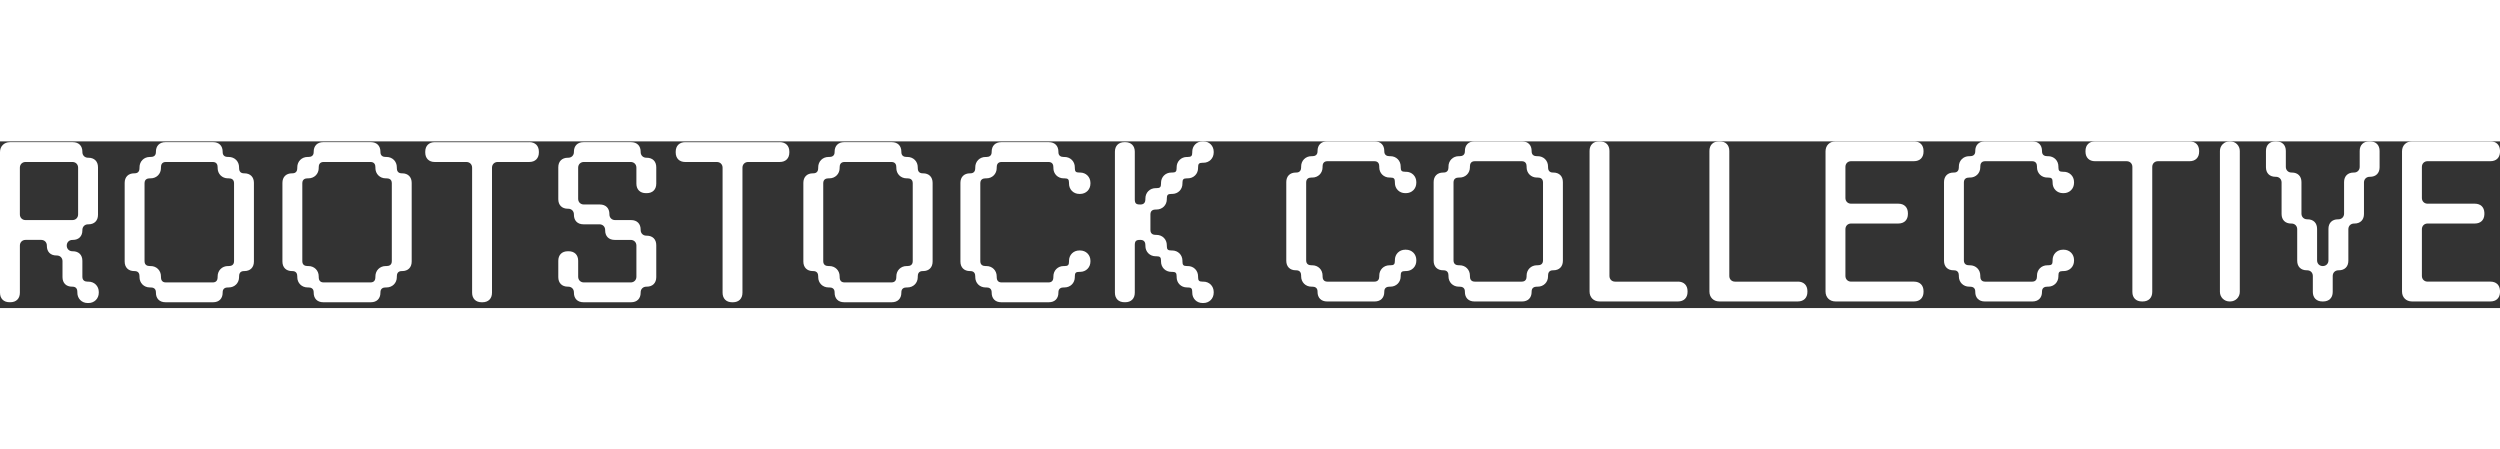 <?xml version="1.0" encoding="UTF-8" standalone="no"?>
<svg
   width="178"
   height="32"
   viewBox="0 0 240 16"
   fill="none"
   version="1.1"
   id="svg293"
   xmlns="http://www.w3.org/2000/svg"
   xmlns:svg="http://www.w3.org/2000/svg">
  <rect x="0" y="0" width="240" height="16" fill="#333333" stroke="none"/>
  <defs
     id="defs297" />
  <path
     d="M0.917 15.441H0.992C1.557 15.441 1.909 15.092 1.909 14.527V10.001C1.909 9.686 2.138 9.457 2.454 9.457H3.954C4.27 9.457 4.499 9.686 4.499 10.001V10.039C4.499 10.602 4.85 10.953 5.416 10.953H5.454C5.77 10.953 6 11.182 6 11.498V13.032C6 13.596 6.351 13.947 6.917 13.947H6.955C7.344 13.947 7.426 14.222 7.426 14.454V14.529C7.426 15.093 7.852 15.518 8.417 15.518H8.492C9.057 15.518 9.483 15.093 9.483 14.529V14.454C9.483 13.89 9.057 13.465 8.492 13.465H8.417C8.184 13.465 7.908 13.384 7.908 12.996V11.462C7.908 10.899 7.557 10.548 6.991 10.548H6.953C6.637 10.548 6.408 10.319 6.408 10.004C6.408 9.688 6.637 9.459 6.953 9.459H6.991C7.556 9.459 7.908 9.11 7.908 8.545V8.507C7.908 8.192 8.137 7.962 8.453 7.962H8.491C9.056 7.962 9.408 7.612 9.408 7.048V2.485C9.408 1.921 9.057 1.57 8.491 1.57H8.453C8.137 1.57 7.908 1.341 7.908 1.026V0.989C7.908 0.425 7.557 0.074 6.991 0.074H0.953C0.393 0.075 0 0.466 0 1.026V14.527C0 15.091 0.351 15.441 0.917 15.441ZM6.952 1.977C7.269 1.977 7.498 2.206 7.498 2.522V7.01C7.498 7.326 7.269 7.554 6.952 7.554H2.453C2.137 7.554 1.908 7.326 1.908 7.01V2.522C1.908 2.207 2.137 1.977 2.453 1.977H6.952Z"
     fill="#E4E1DA"
     id="path255"
     style="fill:#ffffff" />
  <path
     d="M14.46 14.021C14.691 14.021 14.968 14.102 14.968 14.491V14.528C14.968 15.092 15.319 15.443 15.885 15.443H20.459C21.024 15.443 21.375 15.093 21.375 14.528V14.491C21.375 14.102 21.652 14.021 21.884 14.021H21.96C22.524 14.021 22.951 13.596 22.951 13.032V12.957C22.951 12.725 23.032 12.45 23.422 12.45H23.459C24.024 12.45 24.376 12.1 24.376 11.535V3.981C24.376 3.417 24.025 3.066 23.459 3.066H23.422C23.032 3.066 22.951 2.791 22.951 2.559V2.484C22.951 1.92 22.524 1.495 21.96 1.495H21.884C21.652 1.495 21.375 1.414 21.375 1.025V0.988C21.375 0.424 21.025 0.073 20.459 0.073H15.885C15.32 0.073 14.968 0.423 14.968 0.988V1.025C14.968 1.414 14.692 1.495 14.46 1.495H14.384C13.819 1.495 13.393 1.92 13.393 2.484V2.559C13.393 2.791 13.312 3.066 12.922 3.066H12.884C12.319 3.066 11.968 3.416 11.968 3.981V11.535C11.968 12.099 12.319 12.45 12.884 12.45H12.922C13.312 12.45 13.393 12.725 13.393 12.957V13.032C13.393 13.596 13.819 14.021 14.384 14.021H14.46ZM13.876 4.018C13.876 3.63 14.153 3.548 14.385 3.548H14.461C15.025 3.548 15.452 3.123 15.452 2.56V2.485C15.452 2.253 15.533 1.977 15.923 1.977H20.422C20.811 1.977 20.893 2.253 20.893 2.485V2.56C20.893 3.123 21.319 3.548 21.884 3.548H21.96C22.192 3.548 22.468 3.63 22.468 4.018V11.498C22.468 11.887 22.192 11.968 21.96 11.968H21.884C21.319 11.968 20.893 12.393 20.893 12.957V13.032C20.893 13.264 20.811 13.54 20.422 13.54H15.923C15.533 13.54 15.452 13.264 15.452 13.032V12.957C15.452 12.393 15.025 11.968 14.461 11.968H14.385C14.153 11.968 13.876 11.887 13.876 11.498V4.018Z"
     fill="#E4E1DA"
     id="path257"
     style="fill:#ffffff" />
  <path
     d="M38.605 3.066H38.567C38.178 3.066 38.096 2.791 38.096 2.559V2.484C38.096 1.92 37.67 1.495 37.105 1.495H37.03C36.798 1.495 36.521 1.414 36.521 1.025V0.988C36.521 0.424 36.17 0.073 35.605 0.073H31.031C30.466 0.073 30.114 0.423 30.114 0.988V1.025C30.114 1.414 29.838 1.495 29.605 1.495H29.53C28.965 1.495 28.539 1.92 28.539 2.484V2.559C28.539 2.791 28.457 3.066 28.068 3.066H28.03C27.465 3.066 27.113 3.416 27.113 3.981V11.535C27.113 12.099 27.464 12.45 28.03 12.45H28.068C28.457 12.45 28.539 12.725 28.539 12.957V13.032C28.539 13.596 28.965 14.021 29.53 14.021H29.605C29.838 14.021 30.114 14.102 30.114 14.491V14.528C30.114 15.092 30.465 15.443 31.031 15.443H35.605C36.169 15.443 36.521 15.093 36.521 14.528V14.491C36.521 14.102 36.797 14.021 37.03 14.021H37.105C37.67 14.021 38.096 13.596 38.096 13.032V12.957C38.096 12.725 38.178 12.45 38.567 12.45H38.605C39.17 12.45 39.522 12.1 39.522 11.535V3.981C39.522 3.417 39.171 3.066 38.605 3.066ZM37.614 11.498C37.614 11.886 37.338 11.967 37.105 11.967H37.03C36.465 11.967 36.039 12.393 36.039 12.956V13.031C36.039 13.263 35.957 13.539 35.568 13.539H31.068C30.679 13.539 30.597 13.263 30.597 13.031V12.956C30.597 12.393 30.171 11.967 29.606 11.967H29.531C29.299 11.967 29.022 11.886 29.022 11.498V4.018C29.022 3.63 29.299 3.548 29.531 3.548H29.606C30.171 3.548 30.597 3.123 30.597 2.56V2.485C30.597 2.253 30.679 1.977 31.068 1.977H35.568C35.957 1.977 36.039 2.253 36.039 2.485V2.56C36.039 3.123 36.465 3.548 37.03 3.548H37.105C37.338 3.548 37.614 3.63 37.614 4.018V11.498V11.498Z"
     fill="#E4E1DA"
     id="path259"
     style="fill:#ffffff" />
  <path
     d="M50.813 0.075H41.74C41.175 0.075 40.824 0.425 40.824 0.99V1.065C40.824 1.628 41.174 1.979 41.74 1.979H44.778C45.094 1.979 45.323 2.208 45.323 2.524V14.529C45.323 15.093 45.674 15.444 46.24 15.444H46.315C46.88 15.444 47.232 15.094 47.232 14.529V2.522C47.232 2.207 47.461 1.977 47.778 1.977H50.815C51.38 1.977 51.732 1.627 51.732 1.063V0.988C51.732 0.424 51.381 0.073 50.815 0.073L50.813 0.075Z"
     fill="#E4E1DA"
     id="path261"
     style="fill:#ffffff" />
  <path
     d="M62.086 1.57H62.048C61.732 1.57 61.503 1.341 61.503 1.026V0.989C61.503 0.425 61.152 0.074 60.586 0.074H56.012C55.447 0.074 55.096 0.424 55.096 0.989V1.026C55.096 1.341 54.866 1.57 54.55 1.57H54.512C53.948 1.57 53.596 1.92 53.596 2.485V5.551C53.596 6.114 53.947 6.465 54.512 6.465H54.55C54.866 6.465 55.096 6.694 55.096 7.009V7.047C55.096 7.61 55.446 7.961 56.012 7.961H57.55C57.866 7.961 58.095 8.19 58.095 8.506V8.544C58.095 9.107 58.446 9.458 59.012 9.458H60.549C60.865 9.458 61.095 9.687 61.095 10.002V12.995C61.095 13.31 60.865 13.54 60.549 13.54H56.05C55.734 13.54 55.505 13.311 55.505 12.995V11.461C55.505 10.897 55.154 10.547 54.588 10.547H54.512C53.948 10.547 53.596 10.896 53.596 11.461V13.032C53.596 13.596 53.947 13.947 54.512 13.947H54.55C54.866 13.947 55.096 14.175 55.096 14.491V14.528C55.096 15.092 55.446 15.443 56.012 15.443H60.586C61.151 15.443 61.503 15.093 61.503 14.528V14.491C61.503 14.175 61.732 13.947 62.048 13.947H62.086C62.651 13.947 63.002 13.597 63.002 13.032V9.965C63.002 9.401 62.652 9.051 62.086 9.051H62.048C61.732 9.051 61.503 8.822 61.503 8.506V8.469C61.503 7.905 61.152 7.554 60.586 7.554H59.048C58.732 7.554 58.503 7.326 58.503 7.01V6.973C58.503 6.409 58.152 6.058 57.586 6.058H56.049C55.733 6.058 55.503 5.83 55.503 5.514V2.522C55.503 2.207 55.733 1.977 56.049 1.977H60.548C60.864 1.977 61.094 2.206 61.094 2.522V4.056C61.094 4.619 61.444 4.97 62.01 4.97H62.086C62.651 4.97 63.002 4.62 63.002 4.056V2.485C63.002 1.921 62.652 1.57 62.086 1.57Z"
     fill="#E4E1DA"
     id="path263"
     style="fill:#ffffff" />
  <path
     d="M74.858 0.075H65.785C65.22 0.075 64.868 0.425 64.868 0.99V1.065C64.868 1.628 65.219 1.979 65.785 1.979H68.822C69.138 1.979 69.368 2.208 69.368 2.524V14.529C69.368 15.093 69.718 15.444 70.284 15.444H70.36C70.924 15.444 71.276 15.094 71.276 14.529V2.522C71.276 2.207 71.506 1.977 71.823 1.977H74.86C75.425 1.977 75.777 1.627 75.777 1.063V0.988C75.777 0.424 75.426 0.073 74.86 0.073L74.858 0.075Z"
     fill="#E4E1DA"
     id="path265"
     style="fill:#ffffff" />
  <path
     d="M88.614 3.066H88.576C88.187 3.066 88.105 2.791 88.105 2.559V2.484C88.105 1.92 87.679 1.495 87.114 1.495H87.039C86.807 1.495 86.53 1.414 86.53 1.025V0.988C86.53 0.424 86.179 0.073 85.613 0.073H81.04C80.475 0.073 80.123 0.423 80.123 0.988V1.025C80.123 1.414 79.847 1.495 79.614 1.495H79.539C78.974 1.495 78.548 1.92 78.548 2.484V2.559C78.548 2.791 78.466 3.066 78.077 3.066H78.039C77.474 3.066 77.122 3.416 77.122 3.981V11.535C77.122 12.099 77.473 12.45 78.039 12.45H78.077C78.466 12.45 78.548 12.725 78.548 12.957V13.032C78.548 13.596 78.974 14.021 79.539 14.021H79.614C79.847 14.021 80.123 14.102 80.123 14.491V14.528C80.123 15.092 80.474 15.443 81.04 15.443H85.613C86.178 15.443 86.53 15.093 86.53 14.528V14.491C86.53 14.102 86.806 14.021 87.039 14.021H87.114C87.679 14.021 88.105 13.596 88.105 13.032V12.957C88.105 12.725 88.187 12.45 88.576 12.45H88.614C89.179 12.45 89.531 12.1 89.531 11.535V3.981C89.531 3.417 89.18 3.066 88.614 3.066ZM87.623 11.498C87.623 11.886 87.347 11.967 87.114 11.967H87.039C86.474 11.967 86.048 12.393 86.048 12.956V13.031C86.048 13.263 85.966 13.539 85.577 13.539H81.077C80.688 13.539 80.606 13.263 80.606 13.031V12.956C80.606 12.393 80.18 11.967 79.615 11.967H79.54C79.307 11.967 79.031 11.886 79.031 11.498V4.018C79.031 3.63 79.307 3.548 79.54 3.548H79.615C80.18 3.548 80.606 3.123 80.606 2.56V2.485C80.606 2.253 80.688 1.977 81.077 1.977H85.577C85.966 1.977 86.048 2.253 86.048 2.485V2.56C86.048 3.123 86.474 3.548 87.039 3.548H87.114C87.347 3.548 87.623 3.63 87.623 4.018V11.498V11.498Z"
     fill="#E4E1DA"
     id="path267"
     style="fill:#ffffff" />
  <path
     d="M94.692 14.021C94.923 14.021 95.2 14.102 95.2 14.491V14.528C95.2 15.092 95.551 15.443 96.117 15.443H100.691C101.256 15.443 101.607 15.093 101.607 14.528V14.491C101.607 14.102 101.884 14.021 102.116 14.021H102.192C102.756 14.021 103.183 13.596 103.183 13.032V12.957C103.183 12.621 103.28 12.525 103.616 12.525H103.691C104.256 12.525 104.682 12.1 104.682 11.536V11.461C104.682 10.897 104.256 10.472 103.691 10.472H103.616C103.051 10.472 102.625 10.897 102.625 11.461V11.536C102.625 11.872 102.528 11.968 102.192 11.968H102.116C101.551 11.968 101.125 12.393 101.125 12.957V13.032C101.125 13.264 101.044 13.54 100.654 13.54H96.155C95.765 13.54 95.684 13.264 95.684 13.032V12.957C95.684 12.393 95.257 11.968 94.693 11.968H94.617C94.385 11.968 94.109 11.887 94.109 11.498V4.018C94.109 3.63 94.385 3.548 94.617 3.548H94.693C95.257 3.548 95.684 3.123 95.684 2.56V2.485C95.684 2.253 95.765 1.977 96.155 1.977H100.654C101.044 1.977 101.125 2.253 101.125 2.485V2.56C101.125 3.123 101.551 3.548 102.116 3.548H102.192C102.528 3.548 102.625 3.645 102.625 3.981V4.056C102.625 4.619 103.051 5.044 103.616 5.044H103.691C104.256 5.044 104.682 4.619 104.682 4.056V3.981C104.682 3.417 104.256 2.992 103.691 2.992H103.616C103.28 2.992 103.183 2.895 103.183 2.56V2.485C103.183 1.921 102.756 1.496 102.192 1.496H102.116C101.884 1.496 101.607 1.415 101.607 1.026V0.989C101.607 0.425 101.257 0.074 100.691 0.074H96.117C95.552 0.074 95.2 0.424 95.2 0.989V1.026C95.2 1.415 94.924 1.496 94.692 1.496H94.616C94.051 1.496 93.625 1.921 93.625 2.485V2.56C93.625 2.792 93.544 3.067 93.154 3.067H93.116C92.552 3.067 92.2 3.417 92.2 3.982V11.536C92.2 12.1 92.551 12.45 93.116 12.45H93.154C93.544 12.45 93.625 12.726 93.625 12.958V13.033C93.625 13.597 94.051 14.022 94.616 14.022H94.692V14.021Z"
     fill="#E4E1DA"
     id="path269"
     style="fill:#ffffff" />
  <path
     d="M110.949 6.541H111.024C111.589 6.541 112.015 6.115 112.015 5.552V5.477C112.015 5.141 112.112 5.044 112.449 5.044H112.524C113.089 5.044 113.515 4.619 113.515 4.056V3.981C113.515 3.645 113.612 3.548 113.948 3.548H114.024C114.589 3.548 115.015 3.123 115.015 2.56V2.485C115.015 2.149 115.112 2.052 115.448 2.052H115.524C116.088 2.052 116.515 1.627 116.515 1.064V0.989C116.515 0.425 116.088 0 115.524 0H115.448C114.883 0 114.457 0.425 114.457 0.989V1.064C114.457 1.399 114.36 1.496 114.024 1.496H113.948C113.384 1.496 112.957 1.921 112.957 2.485V2.56C112.957 2.895 112.861 2.992 112.524 2.992H112.449C111.884 2.992 111.458 3.417 111.458 3.981V4.056C111.458 4.392 111.361 4.488 111.024 4.488H110.949C110.384 4.488 109.958 4.913 109.958 5.477V5.552C109.958 5.784 109.876 6.059 109.487 6.059H109.449C109.054 6.059 108.94 5.946 108.94 5.552V0.989C108.94 0.425 108.59 0.074 108.024 0.074H107.948C107.383 0.074 107.032 0.424 107.032 0.989V14.527C107.032 15.091 107.382 15.441 107.948 15.441H108.024C108.589 15.441 108.94 15.092 108.94 14.527V9.965C108.94 9.571 109.054 9.457 109.449 9.457H109.487C109.876 9.457 109.958 9.733 109.958 9.965V10.04C109.958 10.604 110.384 11.029 110.949 11.029H111.024C111.361 11.029 111.458 11.125 111.458 11.461V11.536C111.458 12.1 111.884 12.525 112.449 12.525H112.524C112.861 12.525 112.957 12.621 112.957 12.957V13.032C112.957 13.596 113.384 14.021 113.948 14.021H114.024C114.36 14.021 114.457 14.117 114.457 14.453V14.528C114.457 15.092 114.883 15.517 115.448 15.517H115.524C116.088 15.517 116.515 15.092 116.515 14.528V14.453C116.515 13.89 116.088 13.464 115.524 13.464H115.448C115.112 13.464 115.015 13.368 115.015 13.032V12.957C115.015 12.393 114.589 11.968 114.024 11.968H113.948C113.612 11.968 113.515 11.872 113.515 11.536V11.461C113.515 10.898 113.089 10.472 112.524 10.472H112.449C112.112 10.472 112.015 10.376 112.015 10.04V9.965C112.015 9.401 111.589 8.976 111.024 8.976H110.949C110.717 8.976 110.44 8.895 110.44 8.506V7.01C110.44 6.622 110.716 6.541 110.949 6.541Z"
     fill="#E4E1DA"
     id="path271"
     style="fill:#ffffff" />
  <path
     d="M134.975 2.917H134.9C134.563 2.917 134.466 2.82 134.466 2.485V2.409C134.466 1.846 134.04 1.421 133.475 1.421H133.4C133.168 1.421 132.891 1.339 132.891 0.951V0.913C132.891 0.35 132.54 -0.001 131.974 -0.001H127.401C126.836 -0.001 126.484 0.349 126.484 0.913V0.951C126.484 1.339 126.208 1.421 125.975 1.421H125.9C125.335 1.421 124.909 1.846 124.909 2.409V2.485C124.909 2.717 124.827 2.992 124.438 2.992H124.4C123.835 2.992 123.483 3.342 123.483 3.906V11.461C123.483 12.024 123.834 12.375 124.4 12.375H124.438C124.827 12.375 124.909 12.651 124.909 12.883V12.958C124.909 13.521 125.335 13.947 125.9 13.947H125.975C126.208 13.947 126.484 14.028 126.484 14.416V14.454C126.484 15.018 126.835 15.368 127.401 15.368H131.974C132.539 15.368 132.891 15.018 132.891 14.454V14.416C132.891 14.028 133.167 13.947 133.4 13.947H133.475C134.04 13.947 134.466 13.521 134.466 12.958V12.883C134.466 12.547 134.563 12.45 134.9 12.45H134.975C135.54 12.45 135.966 12.025 135.966 11.462V11.387C135.966 10.823 135.54 10.398 134.975 10.398H134.9C134.335 10.398 133.909 10.823 133.909 11.387V11.462C133.909 11.798 133.812 11.894 133.475 11.894H133.4C132.835 11.894 132.409 12.319 132.409 12.883V12.958C132.409 13.19 132.327 13.466 131.938 13.466H127.438C127.049 13.466 126.967 13.19 126.967 12.958V12.883C126.967 12.319 126.541 11.894 125.976 11.894H125.901C125.668 11.894 125.392 11.813 125.392 11.424V3.943C125.392 3.555 125.668 3.473 125.901 3.473H125.976C126.541 3.473 126.967 3.048 126.967 2.485V2.409C126.967 2.179 127.049 1.902 127.438 1.902H131.938C132.327 1.902 132.409 2.178 132.409 2.409V2.485C132.409 3.048 132.835 3.473 133.4 3.473H133.475C133.812 3.473 133.909 3.57 133.909 3.905V3.981C133.909 4.544 134.335 4.969 134.9 4.969H134.975C135.54 4.969 135.966 4.544 135.966 3.981V3.905C135.966 3.342 135.54 2.917 134.975 2.917Z"
     fill="#E4E1DA"
     id="path273"
     style="fill:#ffffff" />
  <path
     d="M149.12 2.992H149.083C148.693 2.992 148.612 2.717 148.612 2.485V2.409C148.612 1.846 148.186 1.421 147.621 1.421H147.545C147.313 1.421 147.036 1.339 147.036 0.951V0.913C147.036 0.35 146.686 -0.001 146.12 -0.001H141.546C140.981 -0.001 140.63 0.349 140.63 0.913V0.951C140.63 1.339 140.353 1.421 140.121 1.421H140.045C139.48 1.421 139.054 1.846 139.054 2.409V2.485C139.054 2.717 138.973 2.992 138.583 2.992H138.546C137.981 2.992 137.629 3.342 137.629 3.906V11.461C137.629 12.024 137.98 12.375 138.546 12.375H138.583C138.973 12.375 139.054 12.651 139.054 12.883V12.958C139.054 13.521 139.48 13.947 140.045 13.947H140.121C140.353 13.947 140.63 14.028 140.63 14.416V14.454C140.63 15.018 140.98 15.368 141.546 15.368H146.12C146.685 15.368 147.036 15.018 147.036 14.454V14.416C147.036 14.028 147.313 13.947 147.545 13.947H147.621C148.186 13.947 148.612 13.521 148.612 12.958V12.883C148.612 12.651 148.693 12.375 149.083 12.375H149.12C149.685 12.375 150.037 12.025 150.037 11.461V3.906C150.037 3.343 149.686 2.992 149.12 2.992ZM148.129 11.423C148.129 11.812 147.853 11.893 147.621 11.893H147.545C146.98 11.893 146.554 12.318 146.554 12.882V12.957C146.554 13.189 146.473 13.464 146.083 13.464H141.584C141.194 13.464 141.113 13.189 141.113 12.957V12.882C141.113 12.318 140.687 11.893 140.122 11.893H140.046C139.814 11.893 139.538 11.812 139.538 11.423V3.943C139.538 3.555 139.814 3.473 140.046 3.473H140.122C140.687 3.473 141.113 3.048 141.113 2.485V2.409C141.113 2.179 141.194 1.902 141.584 1.902H146.083C146.473 1.902 146.554 2.178 146.554 2.409V2.485C146.554 3.048 146.98 3.473 147.545 3.473H147.621C147.853 3.473 148.129 3.555 148.129 3.943V11.423Z"
     fill="#E4E1DA"
     id="path275"
     style="fill:#ffffff" />
  <path
     d="M161.089 13.464H155.052C154.736 13.464 154.507 13.236 154.507 12.919V0.914C154.507 0.351 154.156 0 153.59 0H153.515C152.95 0 152.598 0.35 152.598 0.914V14.415C152.598 14.976 152.991 15.366 153.552 15.366H161.088C161.653 15.366 162.005 15.016 162.005 14.452V14.377C162.005 13.813 161.654 13.462 161.088 13.462L161.089 13.464Z"
     fill="#E4E1DA"
     id="path277"
     style="fill:#ffffff" />
  <path
     d="M172.595 13.464H166.558C166.242 13.464 166.013 13.236 166.013 12.919V0.914C166.013 0.351 165.662 0 165.096 0H165.021C164.456 0 164.104 0.35 164.104 0.914V14.415C164.104 14.976 164.497 15.366 165.057 15.366H172.594C173.159 15.366 173.511 15.016 173.511 14.452V14.377C173.511 13.813 173.16 13.462 172.594 13.462L172.595 13.464Z"
     fill="#E4E1DA"
     id="path279"
     style="fill:#ffffff" />
  <path
     d="M183.742 0H176.205C175.644 0 175.251 0.392 175.251 0.951V14.415C175.251 14.976 175.644 15.366 176.205 15.366H183.742C184.307 15.366 184.659 15.017 184.659 14.452V14.377C184.659 13.813 184.308 13.463 183.742 13.463H177.705C177.389 13.463 177.16 13.234 177.16 12.917V8.429C177.16 8.114 177.389 7.885 177.705 7.885H182.242C182.807 7.885 183.159 7.535 183.159 6.971V6.896C183.159 6.332 182.808 5.981 182.242 5.981H177.705C177.389 5.981 177.16 5.752 177.16 5.437V2.445C177.16 2.13 177.389 1.901 177.705 1.901H183.742C184.307 1.901 184.659 1.551 184.659 0.987V0.911C184.659 0.348 184.308 -0.003 183.742 -0.003V0Z"
     fill="#E4E1DA"
     id="path281"
     style="fill:#ffffff" />
  <path
     d="M198.116 2.917H198.041C197.704 2.917 197.607 2.82 197.607 2.485V2.409C197.607 1.846 197.181 1.421 196.616 1.421H196.541C196.309 1.421 196.032 1.339 196.032 0.951V0.913C196.032 0.35 195.681 -0.001 195.115 -0.001H190.542C189.977 -0.001 189.625 0.349 189.625 0.913V0.951C189.625 1.339 189.349 1.421 189.116 1.421H189.041C188.476 1.421 188.05 1.846 188.05 2.409V2.485C188.05 2.717 187.968 2.992 187.579 2.992H187.541C186.976 2.992 186.625 3.342 186.625 3.906V11.461C186.625 12.024 186.975 12.375 187.541 12.375H187.579C187.968 12.375 188.05 12.651 188.05 12.883V12.958C188.05 13.521 188.476 13.947 189.041 13.947H189.116C189.349 13.947 189.625 14.028 189.625 14.416V14.454C189.625 15.018 189.976 15.368 190.542 15.368H195.115C195.68 15.368 196.032 15.018 196.032 14.454V14.416C196.032 14.028 196.308 13.947 196.541 13.947H196.616C197.181 13.947 197.607 13.521 197.607 12.958V12.883C197.607 12.547 197.704 12.45 198.041 12.45H198.116C198.681 12.45 199.107 12.025 199.107 11.462V11.387C199.107 10.823 198.681 10.398 198.116 10.398H198.041C197.476 10.398 197.05 10.823 197.05 11.387V11.462C197.05 11.798 196.953 11.894 196.616 11.894H196.541C195.976 11.894 195.55 12.319 195.55 12.883V12.958C195.55 13.19 195.468 13.466 195.079 13.466H190.579C190.19 13.466 190.108 13.19 190.108 12.958V12.883C190.108 12.319 189.682 11.894 189.117 11.894H189.042C188.809 11.894 188.533 11.813 188.533 11.424V3.943C188.533 3.555 188.809 3.473 189.042 3.473H189.117C189.682 3.473 190.108 3.048 190.108 2.485V2.409C190.108 2.179 190.19 1.902 190.579 1.902H195.079C195.468 1.902 195.55 2.178 195.55 2.409V2.485C195.55 3.048 195.976 3.473 196.541 3.473H196.616C196.953 3.473 197.05 3.57 197.05 3.905V3.981C197.05 4.544 197.476 4.969 198.041 4.969H198.116C198.681 4.969 199.107 4.544 199.107 3.981V3.905C199.107 3.342 198.681 2.917 198.116 2.917Z"
     fill="#E4E1DA"
     id="path283"
     style="fill:#ffffff" />
  <path
     d="M210.198 4.04657e-05H201.125C200.56 4.04657e-05 200.208 0.35 200.208 0.914V0.99C200.208 1.553 200.559 1.904 201.125 1.904H204.162C204.478 1.904 204.708 2.133 204.708 2.448V14.453C204.708 15.017 205.058 15.367 205.624 15.367H205.7C206.265 15.367 206.616 15.018 206.616 14.453V2.447C206.616 2.132 206.846 1.903 207.163 1.903H210.2C210.765 1.903 211.117 1.553 211.117 0.989V0.913C211.117 0.35 210.766 -0.001 210.2 -0.001L210.198 4.04657e-05Z"
     fill="#E4E1DA"
     id="path285"
     style="fill:#ffffff" />
  <path
     d="M214.104 0H214.03C213.523 0 213.113 0.409 213.113 0.914V14.452C213.113 14.957 213.523 15.366 214.03 15.366H214.104C214.61 15.366 215.021 14.957 215.021 14.452V0.914C215.021 0.409 214.61 0 214.104 0Z"
     fill="#E4E1DA"
     id="path287"
     style="fill:#ffffff" />
  <path
     d="M227.524 0H227.448C226.883 0 226.531 0.35 226.531 0.914V2.448C226.531 2.763 226.302 2.992 225.985 2.992H225.947C225.382 2.992 225.031 3.342 225.031 3.906V6.936C225.031 7.251 224.801 7.481 224.485 7.481H224.447C223.883 7.481 223.531 7.831 223.531 8.396V11.425C223.531 11.741 223.301 11.969 222.985 11.969C222.669 11.969 222.44 11.741 222.44 11.425V8.396C222.44 7.832 222.089 7.481 221.523 7.481H221.486C221.17 7.481 220.94 7.252 220.94 6.936V3.906C220.94 3.343 220.589 2.992 220.024 2.992H219.986C219.67 2.992 219.44 2.763 219.44 2.448V0.914C219.44 0.351 219.09 0 218.524 0H218.448C217.883 0 217.532 0.35 217.532 0.914V2.485C217.532 3.048 217.882 3.399 218.448 3.399H218.486C218.802 3.399 219.032 3.628 219.032 3.943V6.973C219.032 7.536 219.382 7.887 219.948 7.887H219.986C220.302 7.887 220.532 8.116 220.532 8.431V11.461C220.532 12.024 220.883 12.375 221.449 12.375H221.487C221.803 12.375 222.032 12.604 222.032 12.919V14.453C222.032 15.016 222.383 15.367 222.949 15.367H223.024C223.589 15.367 223.941 15.017 223.941 14.453V12.919C223.941 12.604 224.17 12.375 224.487 12.375H224.525C225.09 12.375 225.442 12.025 225.442 11.461V8.431C225.442 8.116 225.671 7.887 225.987 7.887H226.025C226.59 7.887 226.941 7.537 226.941 6.973V3.943C226.941 3.628 227.171 3.399 227.487 3.399H227.525C228.089 3.399 228.441 3.049 228.441 2.485V0.914C228.441 0.351 228.09 0 227.525 0L227.524 0Z"
     fill="#E4E1DA"
     id="path289"
     style="fill:#ffffff" />
  <path
     d="M239.084 0H231.548C230.986 0 230.594 0.392 230.594 0.951V14.415C230.594 14.976 230.987 15.366 231.548 15.366H239.084C239.621 15.366 239.963 15.051 239.997 14.537C239.999 14.509 240 14.482 240 14.452V14.377C240 14.348 239.999 14.32 239.997 14.292C239.963 13.779 239.621 13.463 239.084 13.463H233.048C232.732 13.463 232.502 13.234 232.502 12.917V8.429C232.502 8.114 232.732 7.885 233.048 7.885H237.585C238.121 7.885 238.464 7.57 238.497 7.055C238.499 7.028 238.5 7 238.5 6.971V6.896C238.5 6.867 238.499 6.839 238.497 6.811C238.464 6.298 238.121 5.981 237.585 5.981H233.048C232.732 5.981 232.502 5.752 232.502 5.437V2.445C232.502 2.13 232.732 1.901 233.048 1.901H239.084C239.621 1.901 239.963 1.586 239.997 1.071C239.999 1.044 240 1.016 240 0.987V0.911C240 0.883 239.999 0.854 239.997 0.827C239.963 0.313 239.621 -0.003 239.084 -0.003V0Z"
     fill="#E4E1DA"
     id="path291"
     style="fill:#ffffff" />
</svg>
